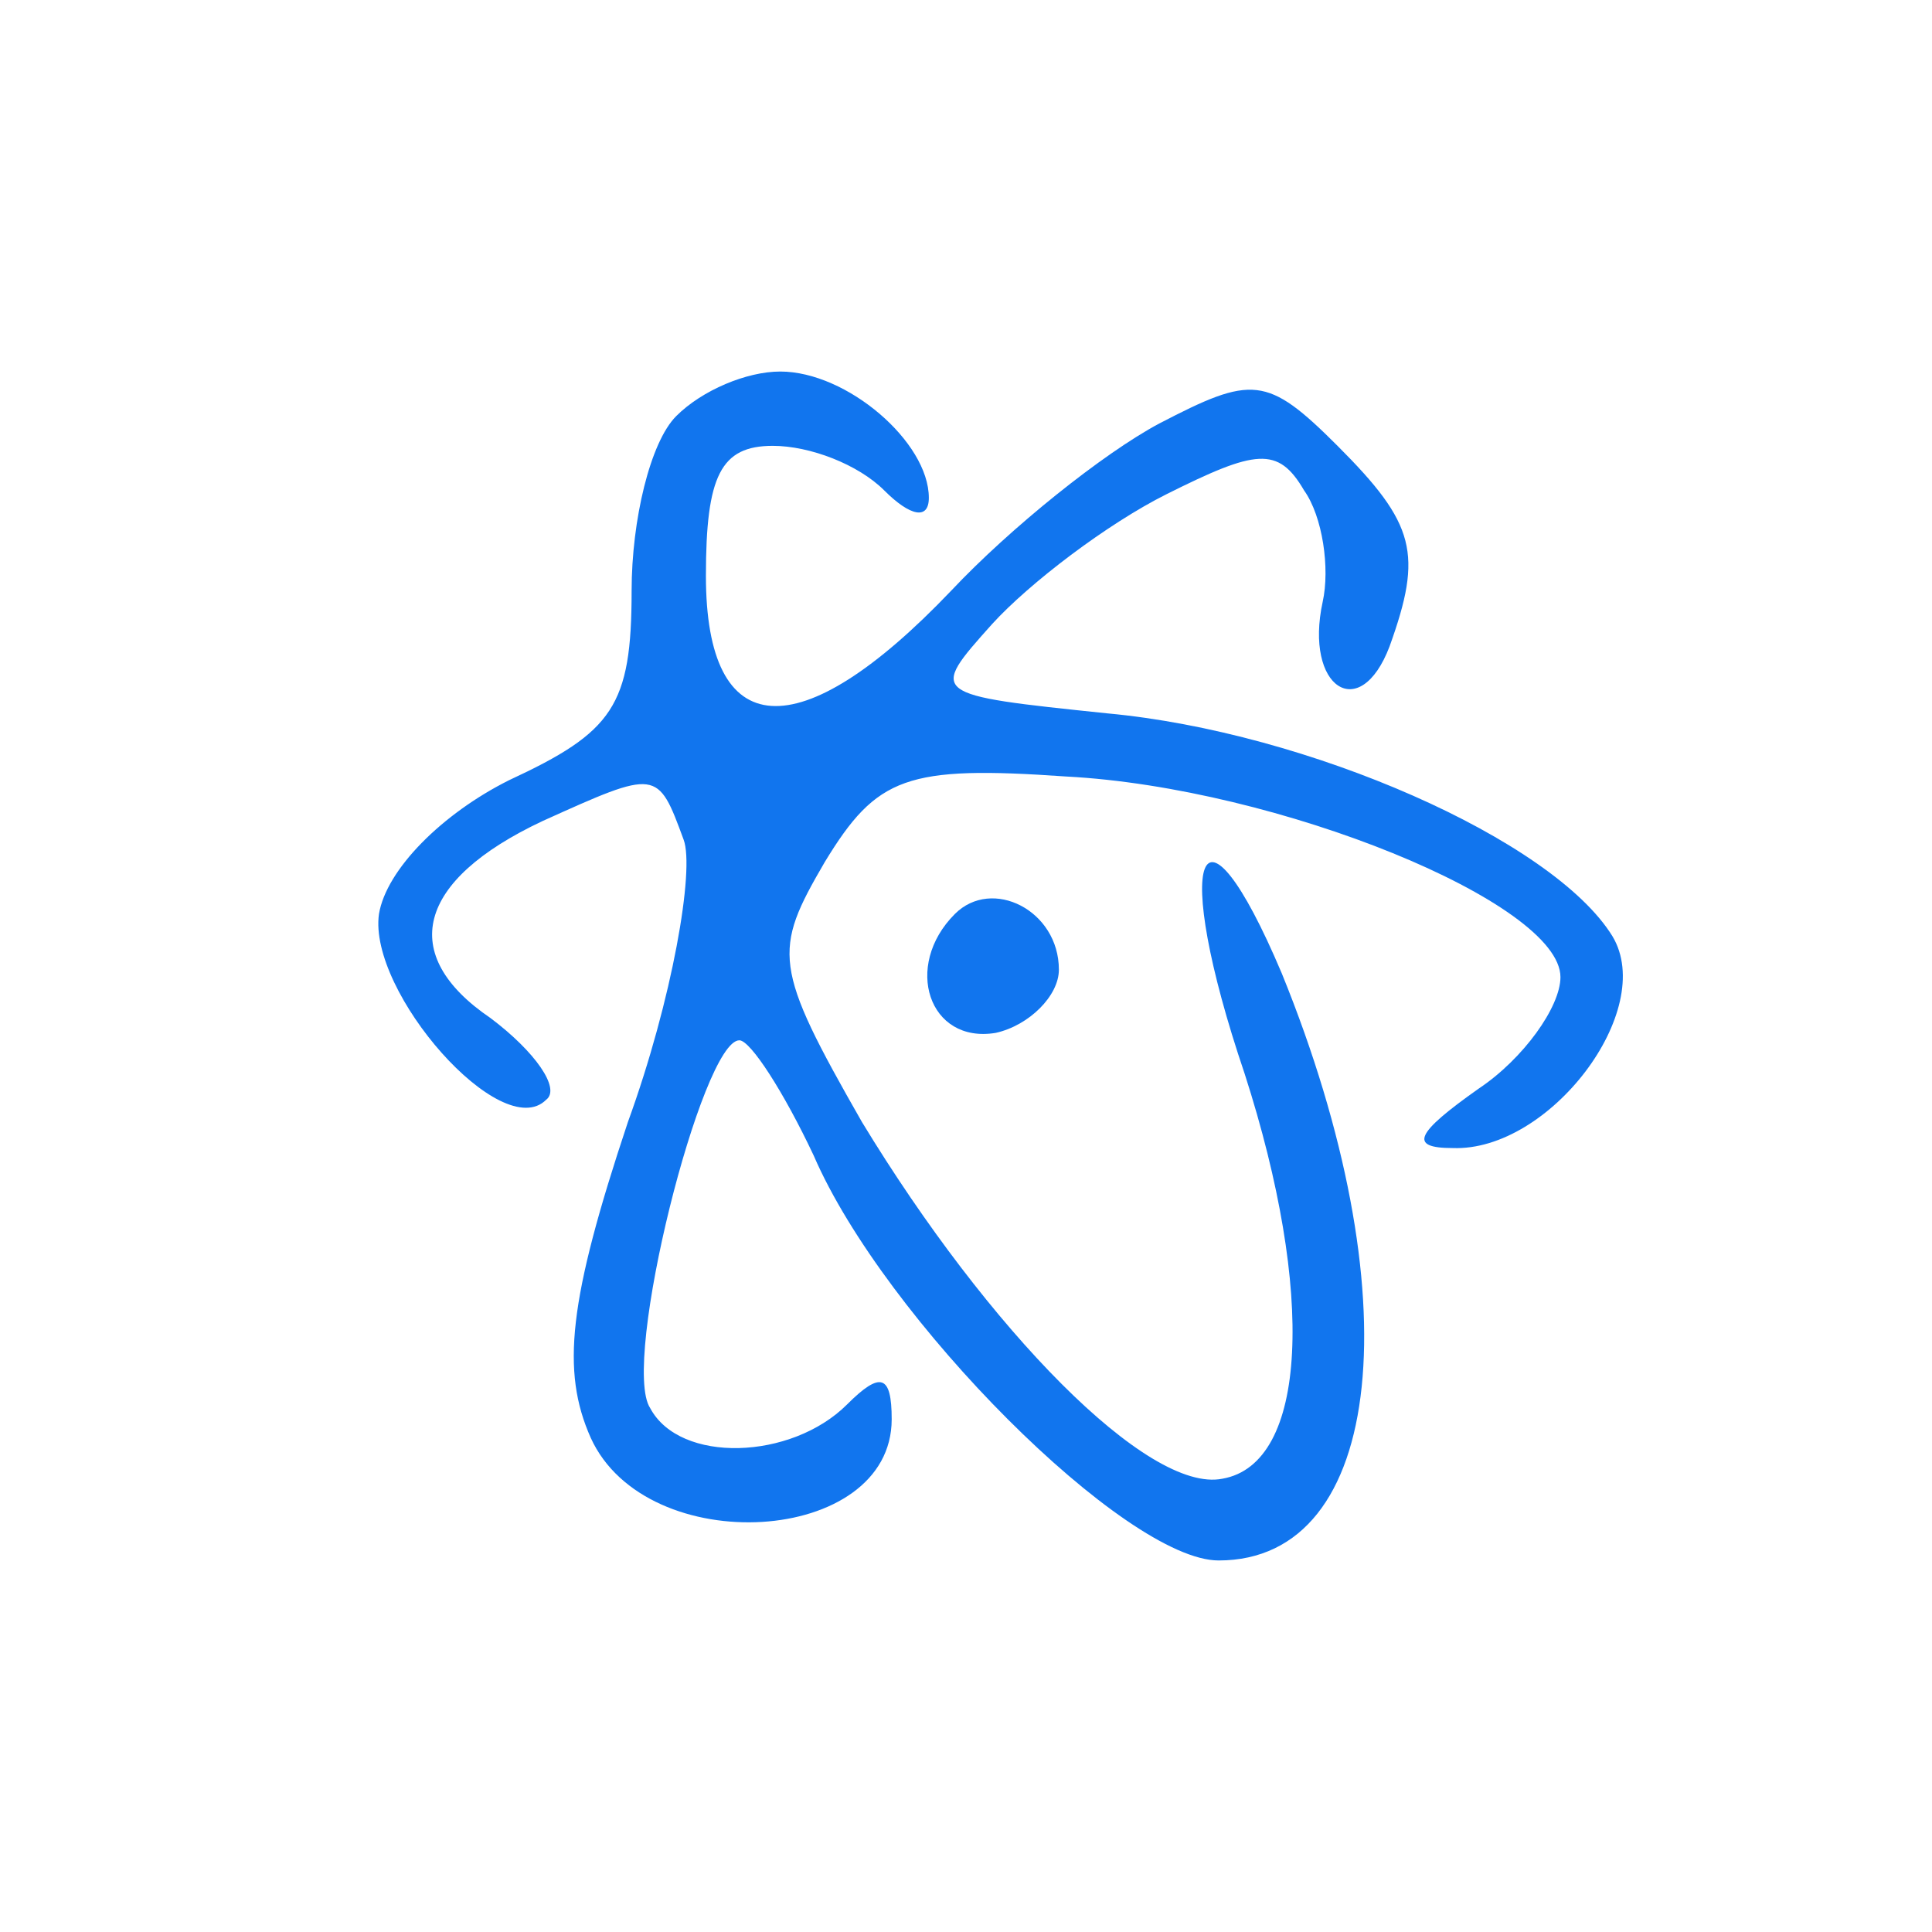<svg version="1" xmlns="http://www.w3.org/2000/svg" width="40pt" height="40pt" viewBox="0 0 52 52"><g fill="#1175ee"><path d="M18.2 11.2c-.7.7-1.2 2.8-1.2 4.7 0 3.1-.5 3.8-3.3 5.1-1.8.9-3.3 2.4-3.5 3.6-.3 2.1 3.3 6.2 4.5 5 .4-.3-.3-1.3-1.5-2.2-2.5-1.7-2-3.7 1.4-5.3 3.1-1.4 3.1-1.4 3.8.5.3.8-.3 4.3-1.5 7.6-1.6 4.8-1.8 6.7-1 8.5 1.5 3.3 8.1 2.9 8.1-.5 0-1.2-.3-1.3-1.2-.4-1.5 1.5-4.5 1.6-5.3.1-.8-1.2 1.4-9.9 2.4-9.9.3 0 1.2 1.4 2 3.1C23.8 35.5 30.3 42 32.8 42c4.5 0 5.2-7.2 1.7-15.8-2.2-5.2-3-3.2-1 2.7 1.9 5.9 1.7 10.5-.6 10.9-2 .4-6.3-4-9.7-9.6-2.4-4.2-2.4-4.6-1-7 1.4-2.3 2.2-2.6 6.5-2.3 5.7.3 13.3 3.4 13.3 5.4 0 .8-1 2.2-2.2 3-1.7 1.2-1.9 1.6-.7 1.6 2.6.1 5.5-3.7 4.3-5.7-1.6-2.6-8.2-5.5-13.6-6-4.8-.5-4.8-.5-3.1-2.4 1-1.1 3.1-2.7 4.7-3.5 2.4-1.2 3-1.3 3.7-.1.5.7.7 2.1.5 3-.5 2.3 1 3.3 1.8 1.2.9-2.5.7-3.3-1.4-5.4-1.9-1.9-2.3-1.9-4.8-.6-1.5.8-4 2.8-5.6 4.5-4.1 4.3-6.6 4.1-6.6-.4 0-2.7.4-3.5 1.8-3.5 1 0 2.3.5 3 1.2.7.7 1.2.8 1.2.2 0-1.5-2.2-3.4-4-3.4-.9 0-2.1.5-2.8 1.2z"/><path d="M25.7 24.6c-1.4 1.4-.7 3.5 1.1 3.2.9-.2 1.7-1 1.7-1.7 0-1.6-1.8-2.5-2.8-1.5z"/></g></svg>